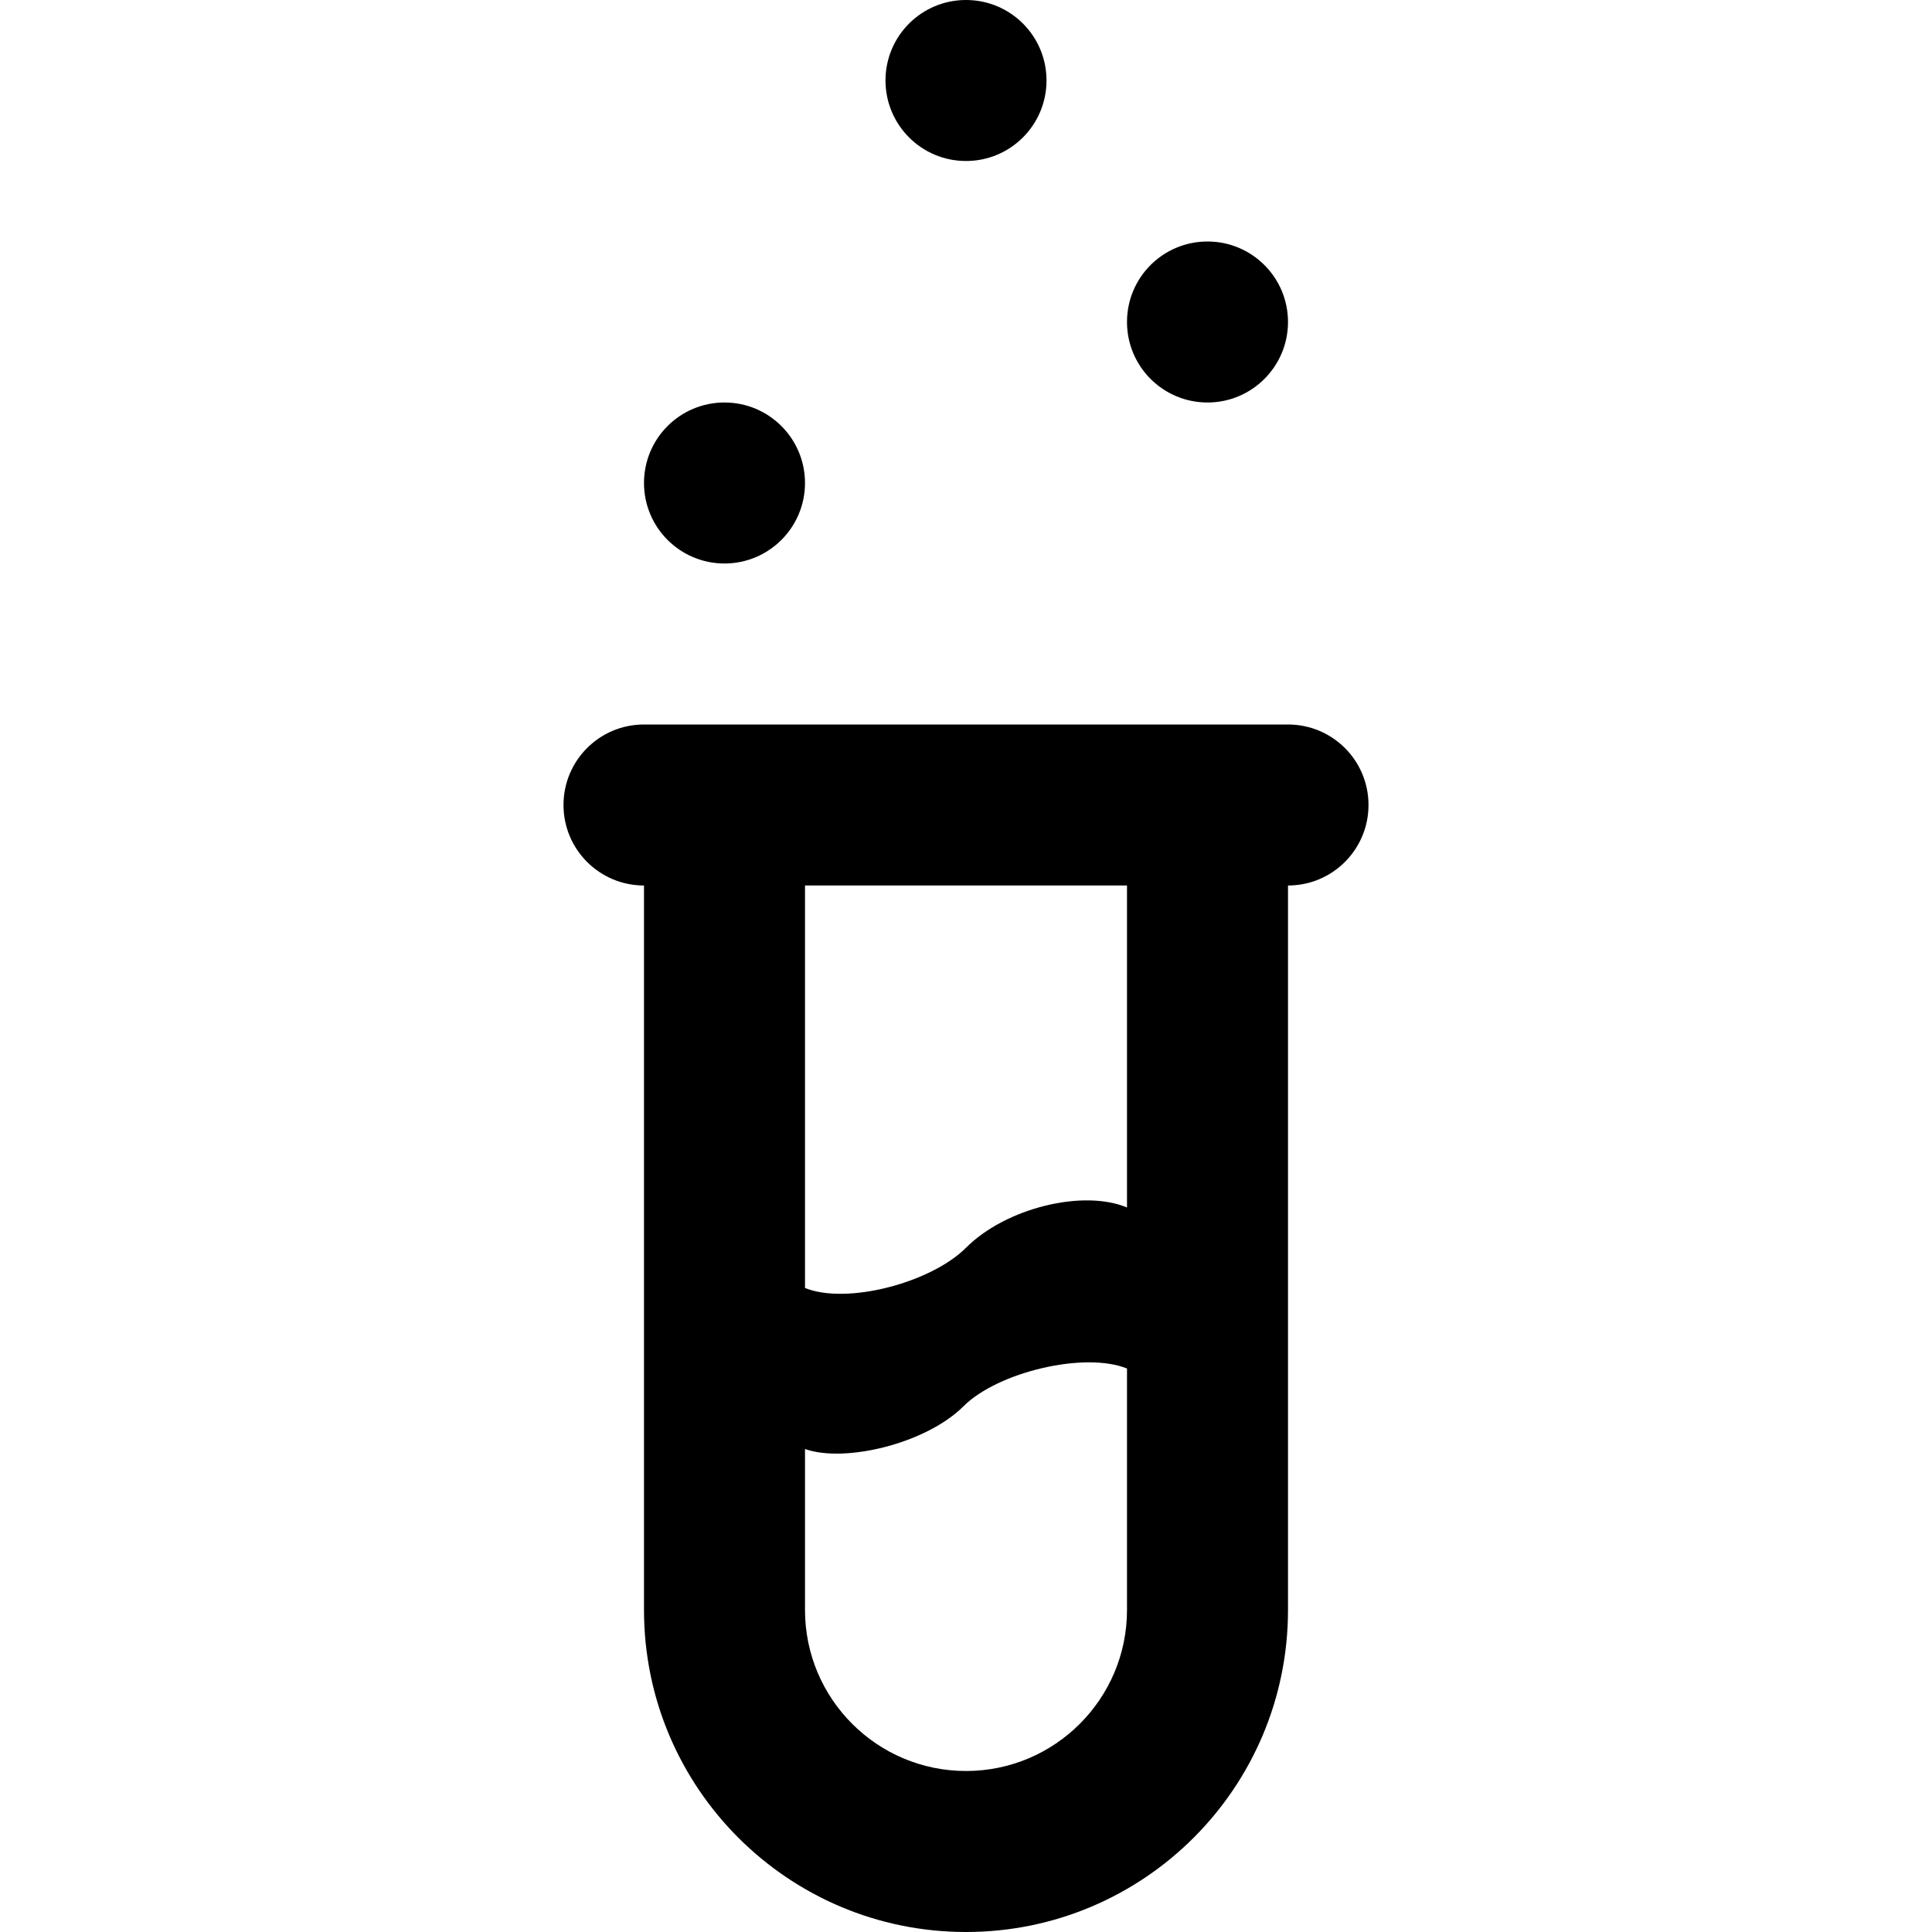 <svg viewBox="0 0 24 24" fill="currentColor"><path d="M12 2c.553 0 1-.448 1-1 0-.553-.447-1-1-1s-1 .447-1 1c0 .552.447 1 1 1zm3 3c.552 0 1-.448 1-1 0-.553-.448-1-1-1-.553 0-1 .447-1 1 0 .552.447 1 1 1zM9 7c.552 0 1-.448 1-1 0-.553-.448-1-1-1-.553 0-1 .447-1 1 0 .552.447 1 1 1zm7 2H8c-.553 0-1 .447-1 1 0 .552.447 1 1 1v9c0 2.209 1.791 4 4 4s4-1.791 4-4v-9c.553 0 1-.448 1-1 0-.553-.447-1-1-1zm-2 11c0 1.104-.896 2-2 2s-2-.896-2-2v-2c.493.176 1.505-.067 1.969-.531.425-.425 1.503-.682 2.031-.469v3zm0-5c-.541-.228-1.502.002-2 .5-.434.434-1.478.711-2 .5v-5h4v4z"/></svg>